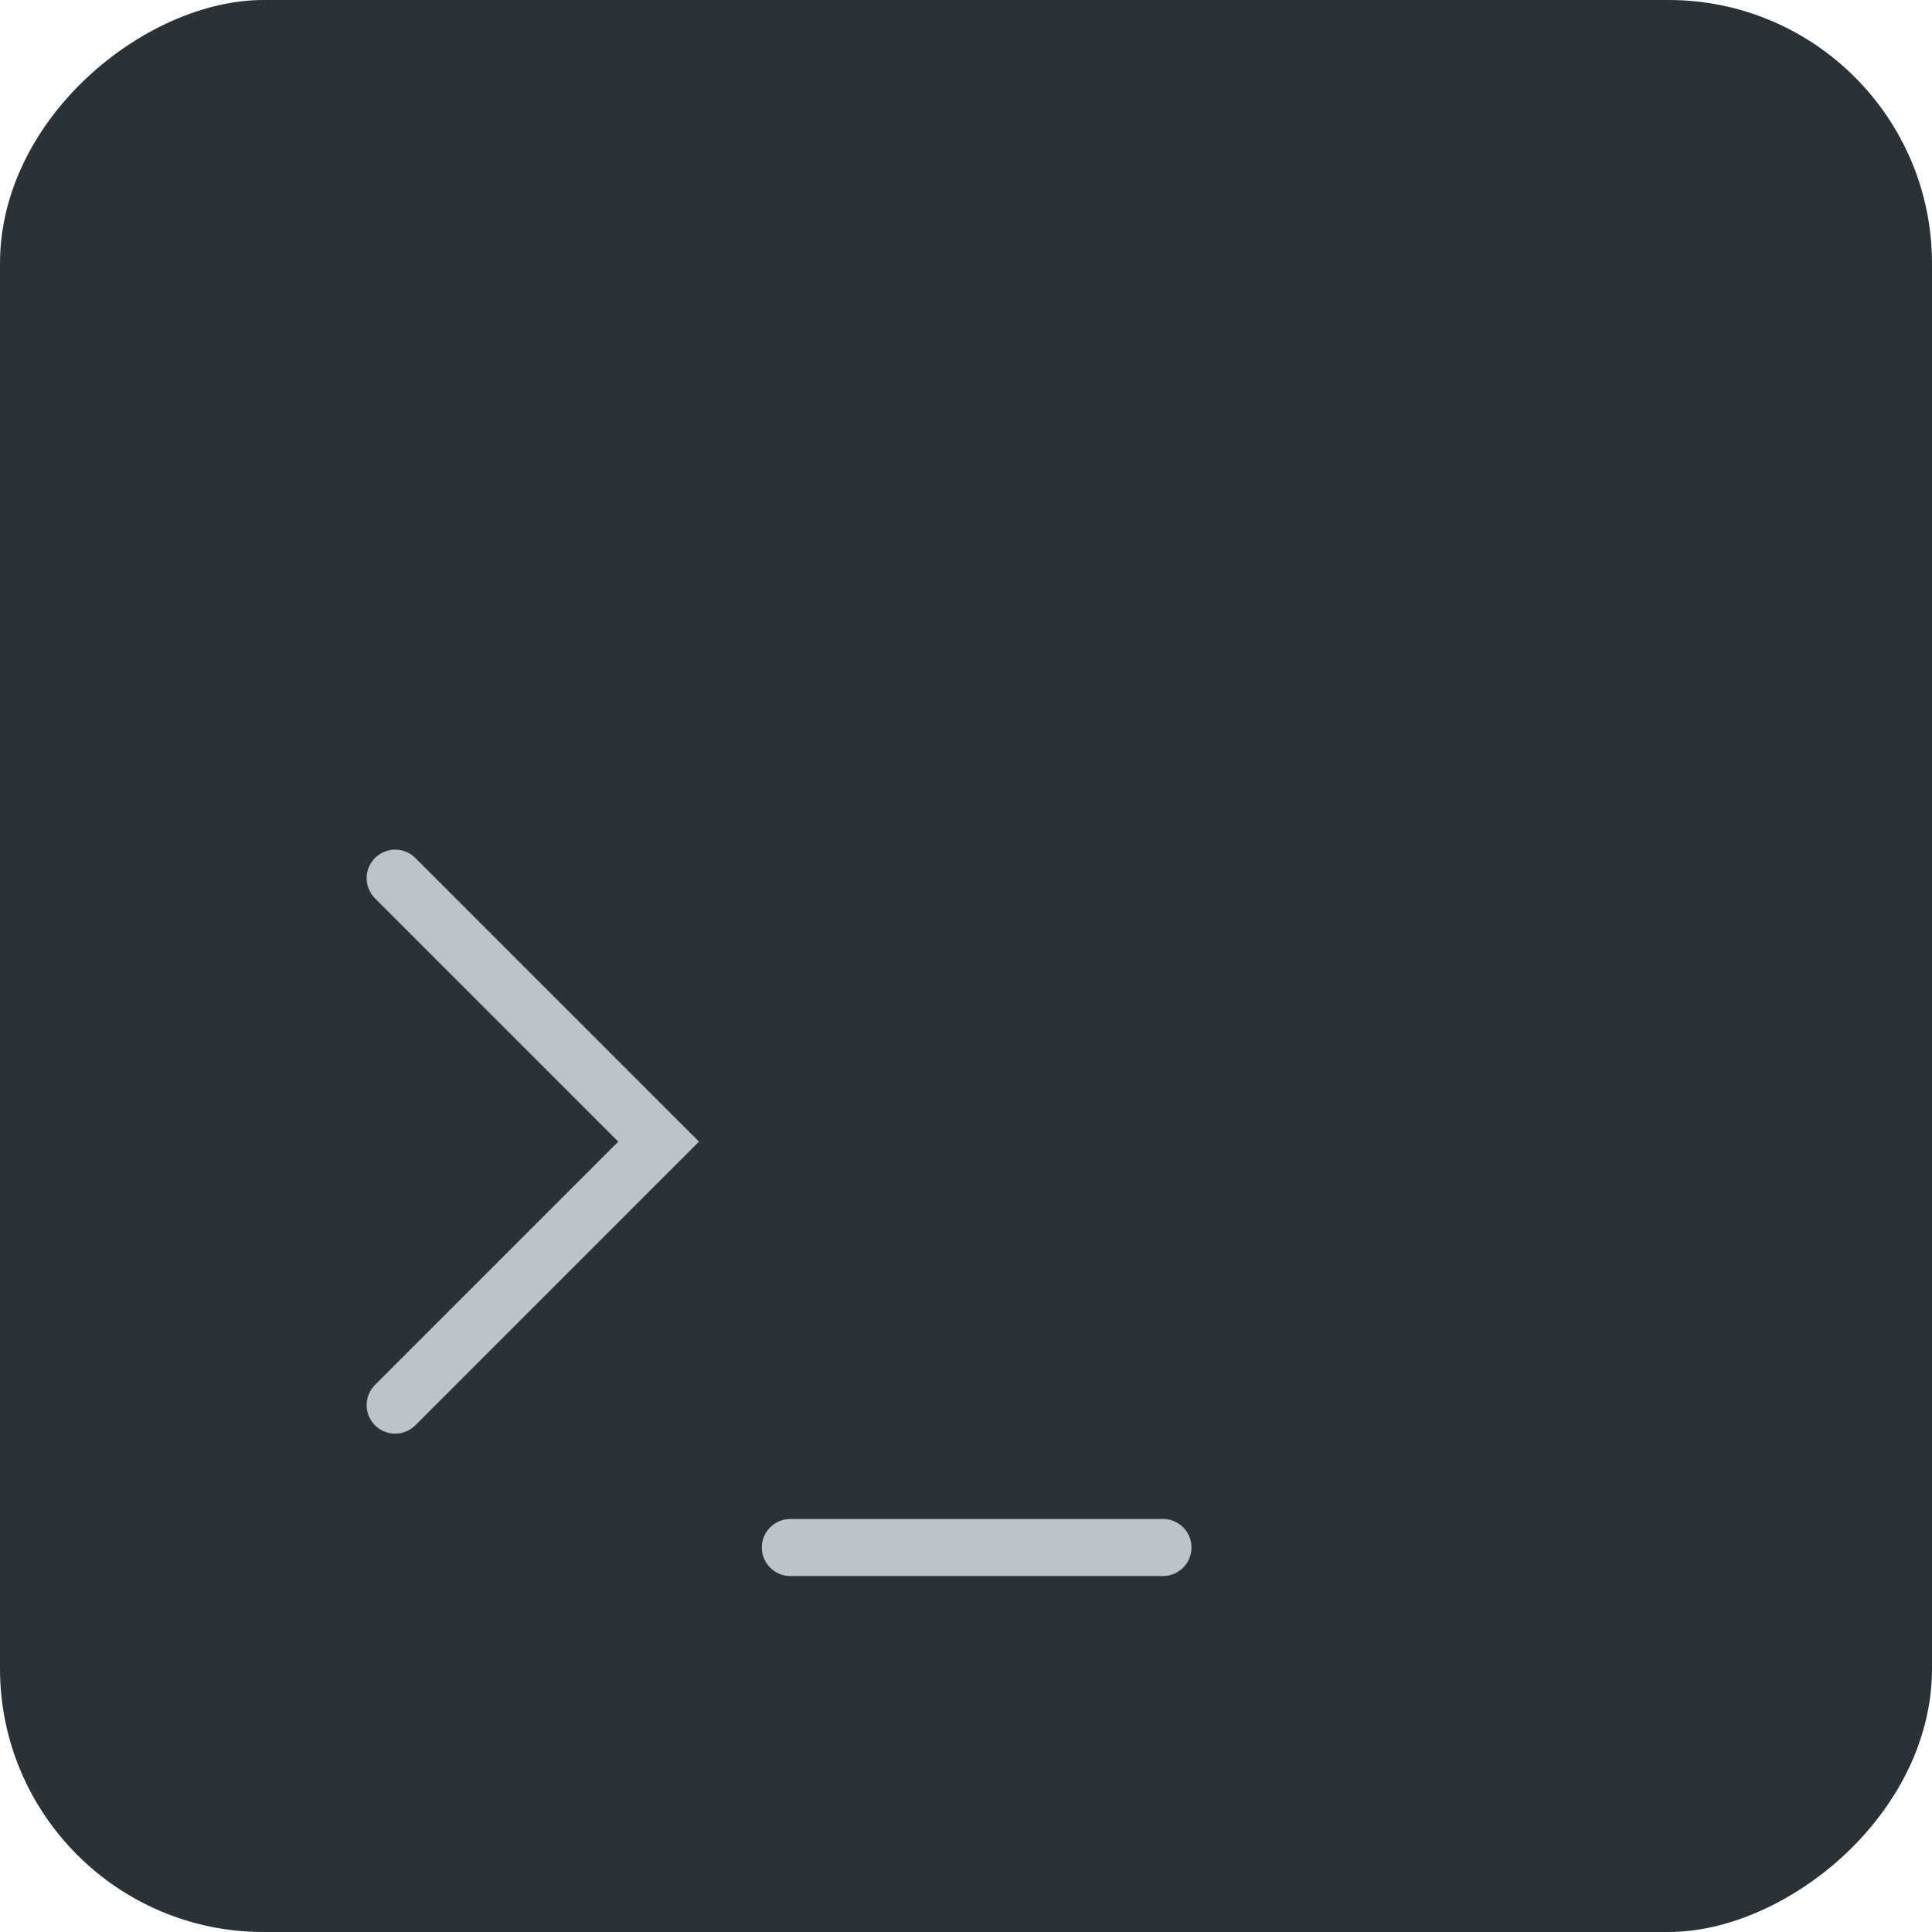 <svg width="44" height="44" viewBox="0 0 44 44" fill="none" xmlns="http://www.w3.org/2000/svg">
<rect y="44" width="44" height="44" rx="6" transform="rotate(-90 0 44)" fill="#2A3238"/>
<path d="M9 20L15 26L9 32" stroke="#BCC3C9" stroke-width="1.3" stroke-linecap="round"/>
<path d="M18 35.243H26.485" stroke="#BCC3C9" stroke-width="1.3" stroke-linecap="round"/>
</svg>

